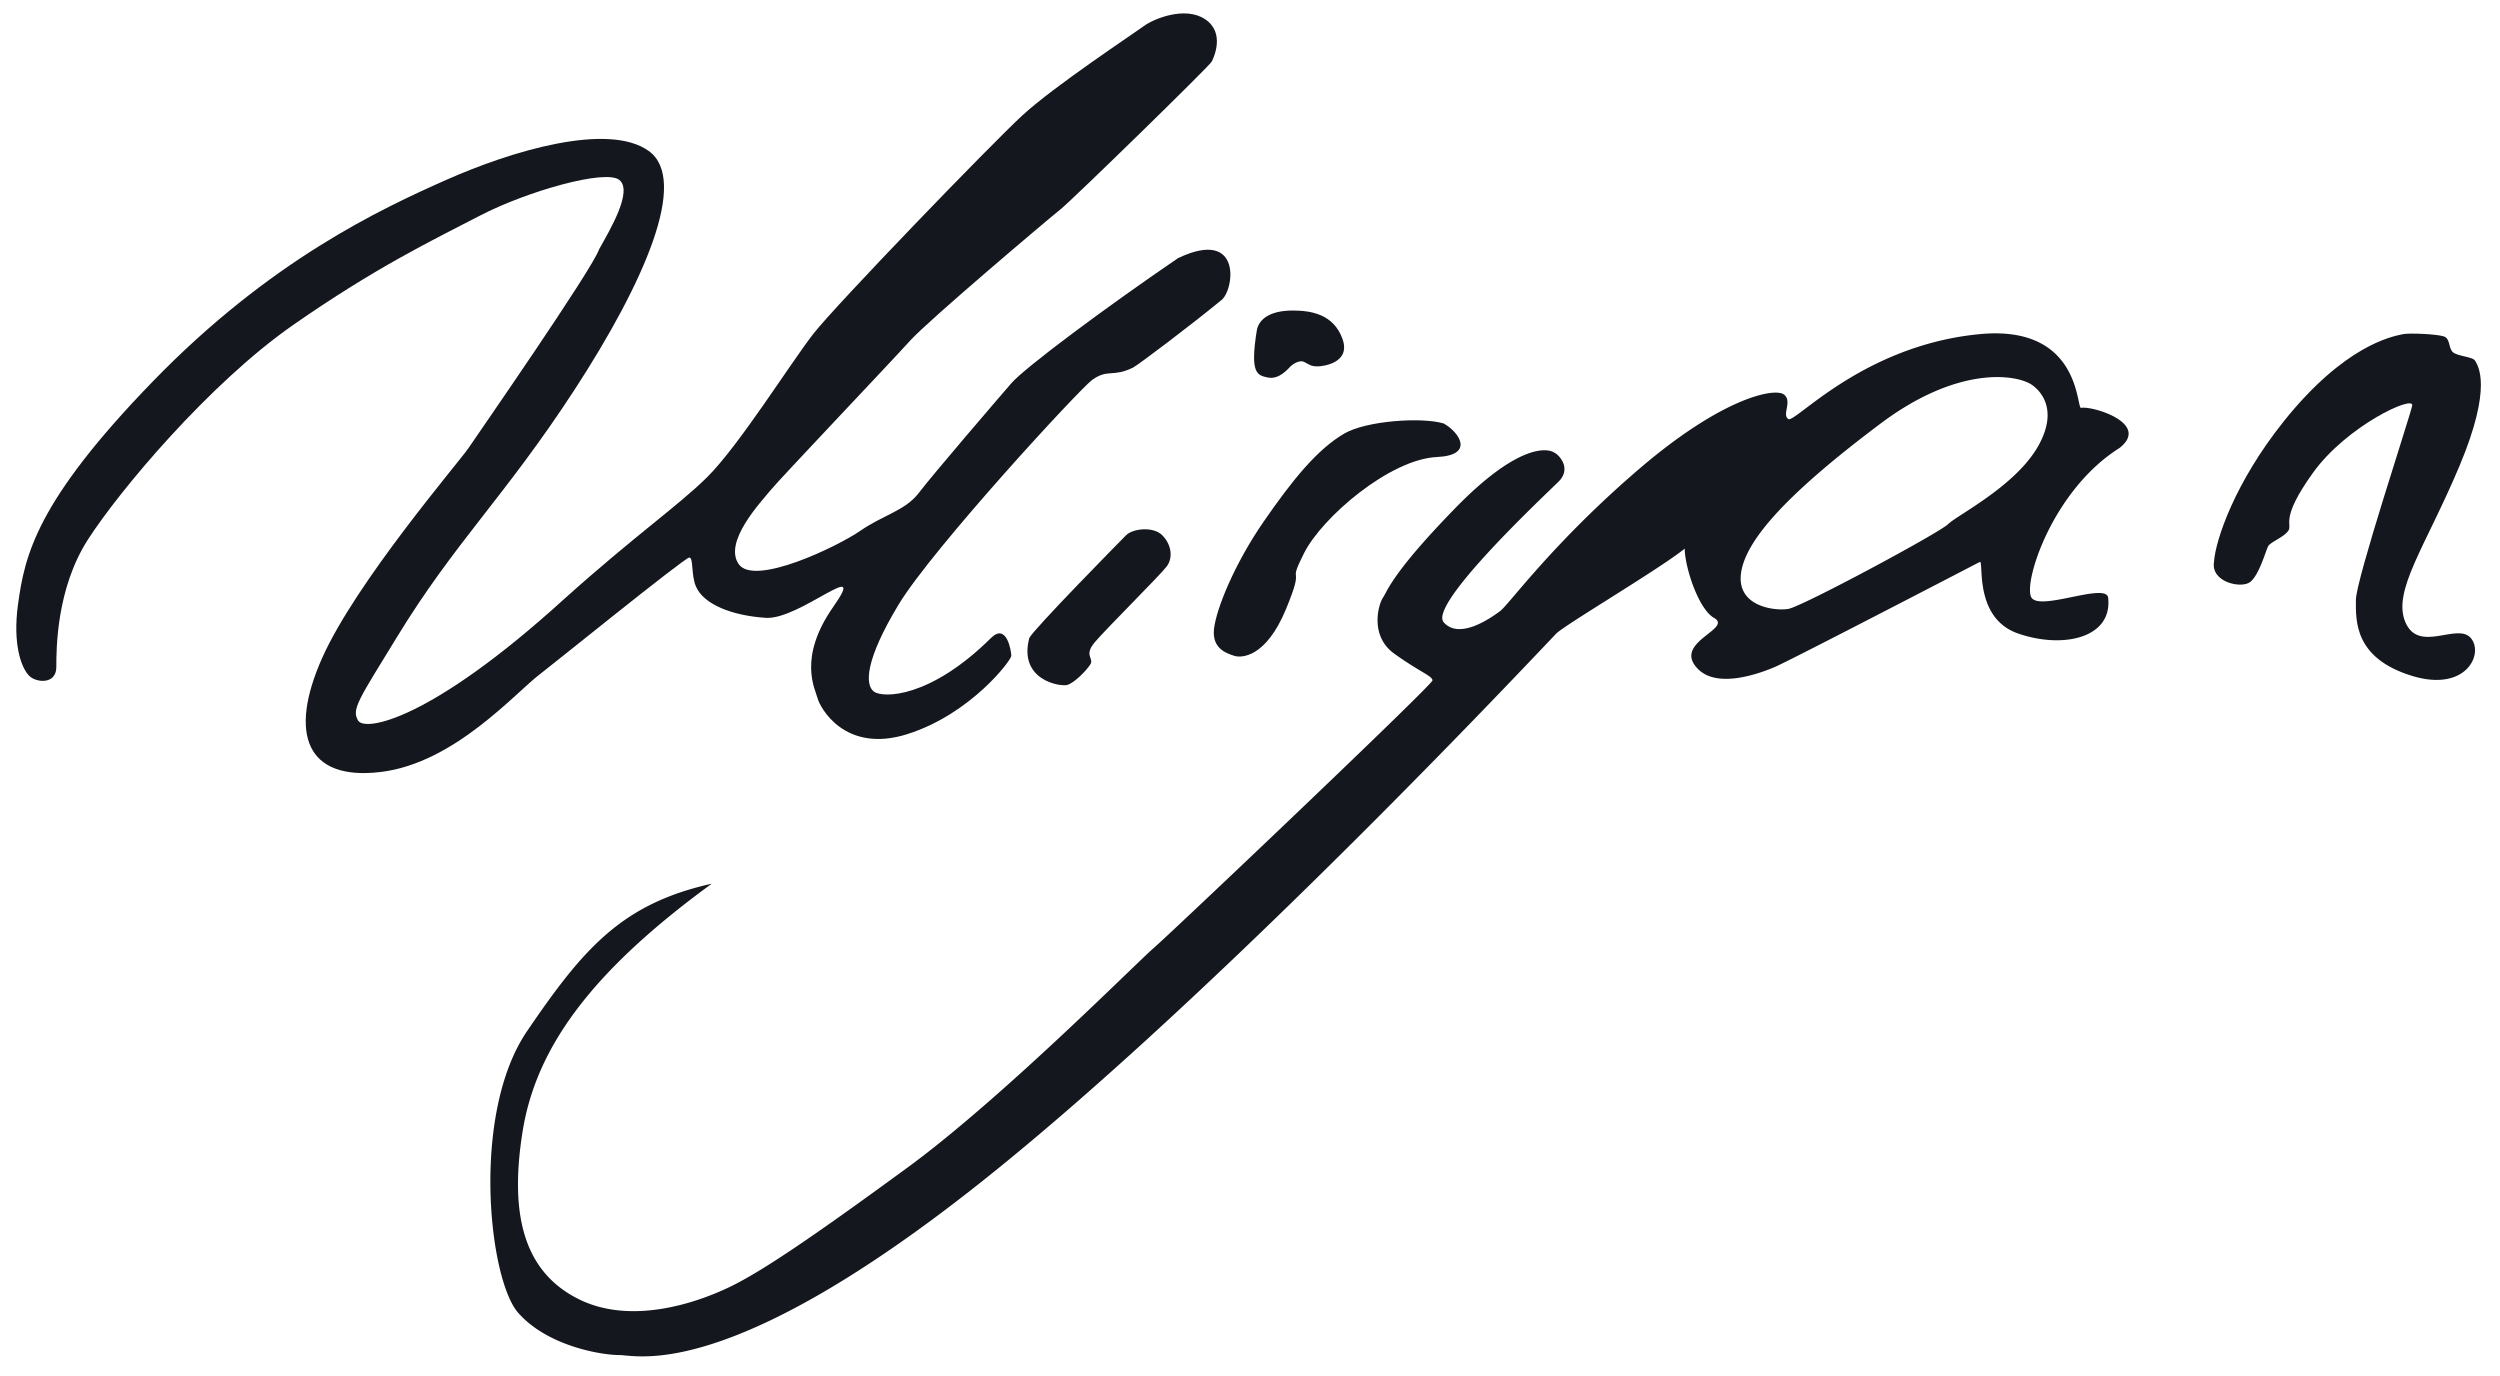 <svg width="109" height="60" fill="none" xmlns="http://www.w3.org/2000/svg"><path d="M.785 26.354c-.235 1.714.133 2.76.493 3.117.294.292 1.178.39 1.178-.39 0-.779 0-3.409 1.375-5.552 1.375-2.142 5.303-6.818 8.936-9.35 3.634-2.533 6.087-3.702 8.149-4.773 2.062-1.071 5.5-2.045 6.09-1.558.59.487-.393 2.142-.884 3.019-.294.877-5.302 8.084-5.695 8.669-.393.584-4.91 5.844-6.383 9.156-1.473 3.311-.688 5.357 2.553 4.967 3.24-.39 5.895-3.485 6.97-4.285.393-.293 6.287-5.065 6.483-5.065.197 0 .07.744.295 1.266.337.779 1.571 1.266 3.044 1.363 1.473.098 4.517-2.727 2.946-.487-1.571 2.24-.786 3.604-.688 3.994.099.39 1.179 2.435 3.928 1.558 2.75-.876 4.518-3.214 4.518-3.409 0-.195-.197-1.46-.884-.779-2.652 2.63-4.714 2.63-5.107 2.338-.392-.293-.392-1.364 1.08-3.799 1.474-2.435 7.908-9.416 8.444-9.796.687-.486.884-.097 1.77-.529.222-.108 2.65-1.948 3.829-2.922.59-.39.982-3.214-1.866-1.85-3.142 2.143-6.677 4.772-7.266 5.454-.59.682-3.437 3.994-4.027 4.773-.589.78-1.57.974-2.553 1.656-.982.682-4.615 2.435-5.302 1.46-.688-.973.982-2.727 1.374-3.213.393-.488 5.303-5.65 6.089-6.527.785-.876 6.088-5.357 6.579-5.746.49-.39 6.481-6.234 6.58-6.429.097-.195.588-1.266-.295-1.85-.884-.585-2.259 0-2.652.292-.393.292-3.928 2.63-5.302 3.896-1.375 1.266-8.15 8.28-9.133 9.545-.982 1.267-3.239 4.869-4.617 6.234-1.278 1.266-3.14 2.532-6.283 5.357-5.794 5.26-8.641 5.747-8.936 5.26-.295-.487-.002-.877 1.668-3.604 2.553-4.188 4.715-6.136 7.76-10.812 3.043-4.675 5.007-9.155 3.24-10.422-1.768-1.266-5.99 0-8.838 1.267-2.848 1.266-7.66 3.506-12.766 8.766s-5.6 7.597-5.894 9.74zm48.315-3.02c-.294.293-4.026 4.091-4.222 4.481-.49 1.85 1.375 2.143 1.67 2.045.294-.097.785-.584.981-.876.197-.292-.294-.39.197-.974.49-.585 2.848-2.922 3.142-3.312.295-.39.197-.974-.196-1.364-.393-.39-1.277-.292-1.571 0zm9.428-8.571c-.393-1.071-1.377-1.224-2.163-1.224-1.08 0-1.5.438-1.57.877-.295 1.85 0 1.948.49 2.045.491.098.884-.39.982-.487.098-.097.393-.292.59-.195.248.123.294.195.589.195.22 0 1.474-.14 1.082-1.21zm.096 4.133c.943-.545 3.34-.724 4.323-.432.687.39 1.355 1.384-.295 1.462-2.062.097-5.008 2.63-5.794 4.188-.785 1.558.099.292-.785 2.435-.884 2.143-1.964 2.143-2.259 2.045-.294-.097-.982-.292-.884-1.169.099-.876.884-2.824 2.16-4.675 1.277-1.85 2.356-3.172 3.534-3.854zm40.951-.529c-2.122 2.65-2.98 5.162-3.045 6.136-.142.877 1.179 1.17 1.572.877.392-.292.687-1.364.785-1.558.098-.195.688-.39.884-.682.196-.293-.393-.487 1.08-2.533 1.473-2.045 4.419-3.409 4.321-2.922-.098.487-2.455 7.598-2.455 8.474 0 .877-.098 2.533 2.455 3.312 2.354.718 3.142-.974 2.553-1.656-.589-.682-2.259.682-2.848-.682-.589-1.363.884-3.311 2.357-6.818 1.473-3.506.786-4.383.687-4.578-.098-.195-.785-.195-.982-.39-.196-.194-.098-.584-.392-.681-.295-.098-1.479-.155-1.768-.098l-.01.002c-.509.101-2.561.508-5.195 3.797z" fill="#14171D"/><path fill-rule="evenodd" clip-rule="evenodd" d="M67.758 19.73c-.294-.194-1.57-.389-4.32 2.436-2.332 2.395-2.828 3.32-3.044 3.723a2.11 2.11 0 01-.099.173c-.196.292-.589 1.656.491 2.435.486.35.873.583 1.15.75.341.204.52.311.52.419 0 .194-11.49 11.104-12.177 11.688-.152.13-.56.523-1.15 1.09-2.064 1.986-6.344 6.106-9.554 8.456-4.124 3.019-6.284 4.48-7.659 5.162-1.375.682-4.32 1.753-6.678.584-2.356-1.169-3.044-3.604-2.454-7.305.589-3.701 3.044-7.013 8.248-10.812-3.928.877-5.597 2.825-8.052 6.429-2.455 3.604-1.67 10.812-.393 12.273 1.277 1.46 3.634 1.85 4.42 1.85.063 0 .147.008.252.018 1.199.11 5.223.48 14.968-7.128 9.716-7.585 22.81-21.383 25.241-23.943.222-.235.356-.375.388-.408.181-.179 1.152-.791 2.253-1.486 1.291-.814 2.762-1.742 3.345-2.215 0 .78.589 2.63 1.276 3.02.366.207.08.432-.276.713-.48.378-1.087.857-.411 1.527.853.846 2.651.195 3.339-.098.545-.232 5.724-2.914 7.94-4.063.578-.3.955-.495.996-.515.048-.023.055.11.066.334.037.696.119 2.268 1.603 2.783 1.964.682 4.125.195 3.928-1.558-.039-.345-.793-.191-1.579-.031-.767.157-1.566.32-1.76.03-.392-.584.884-4.674 3.83-6.525 1.375-1.072-1.178-1.85-1.67-1.753-.039.007-.064-.109-.105-.301-.185-.862-.7-3.258-4.313-2.914-3.777.36-6.372 2.32-7.587 3.236-.427.323-.683.516-.76.466-.136-.09-.105-.264-.07-.453.04-.22.085-.462-.126-.619-.393-.292-2.652.098-6.383 3.312-2.703 2.328-4.427 4.35-5.321 5.398-.34.4-.561.658-.67.738-.392.292-1.767 1.267-2.454.487-.622-.704 3.495-4.675 4.724-5.86l.284-.276c.589-.584 0-1.19-.197-1.266zm14.239-1.266c3.22-2.415 5.663-2.175 6.481-1.753.295.152 1.375.974.393 2.727-.729 1.301-2.322 2.334-3.257 2.94-.325.21-.57.369-.671.47-.393.39-6.383 3.603-6.972 3.7-.59.098-2.259-.097-2.062-1.558.196-1.46 2.062-3.506 6.088-6.526z" fill="#14171D"/></svg>